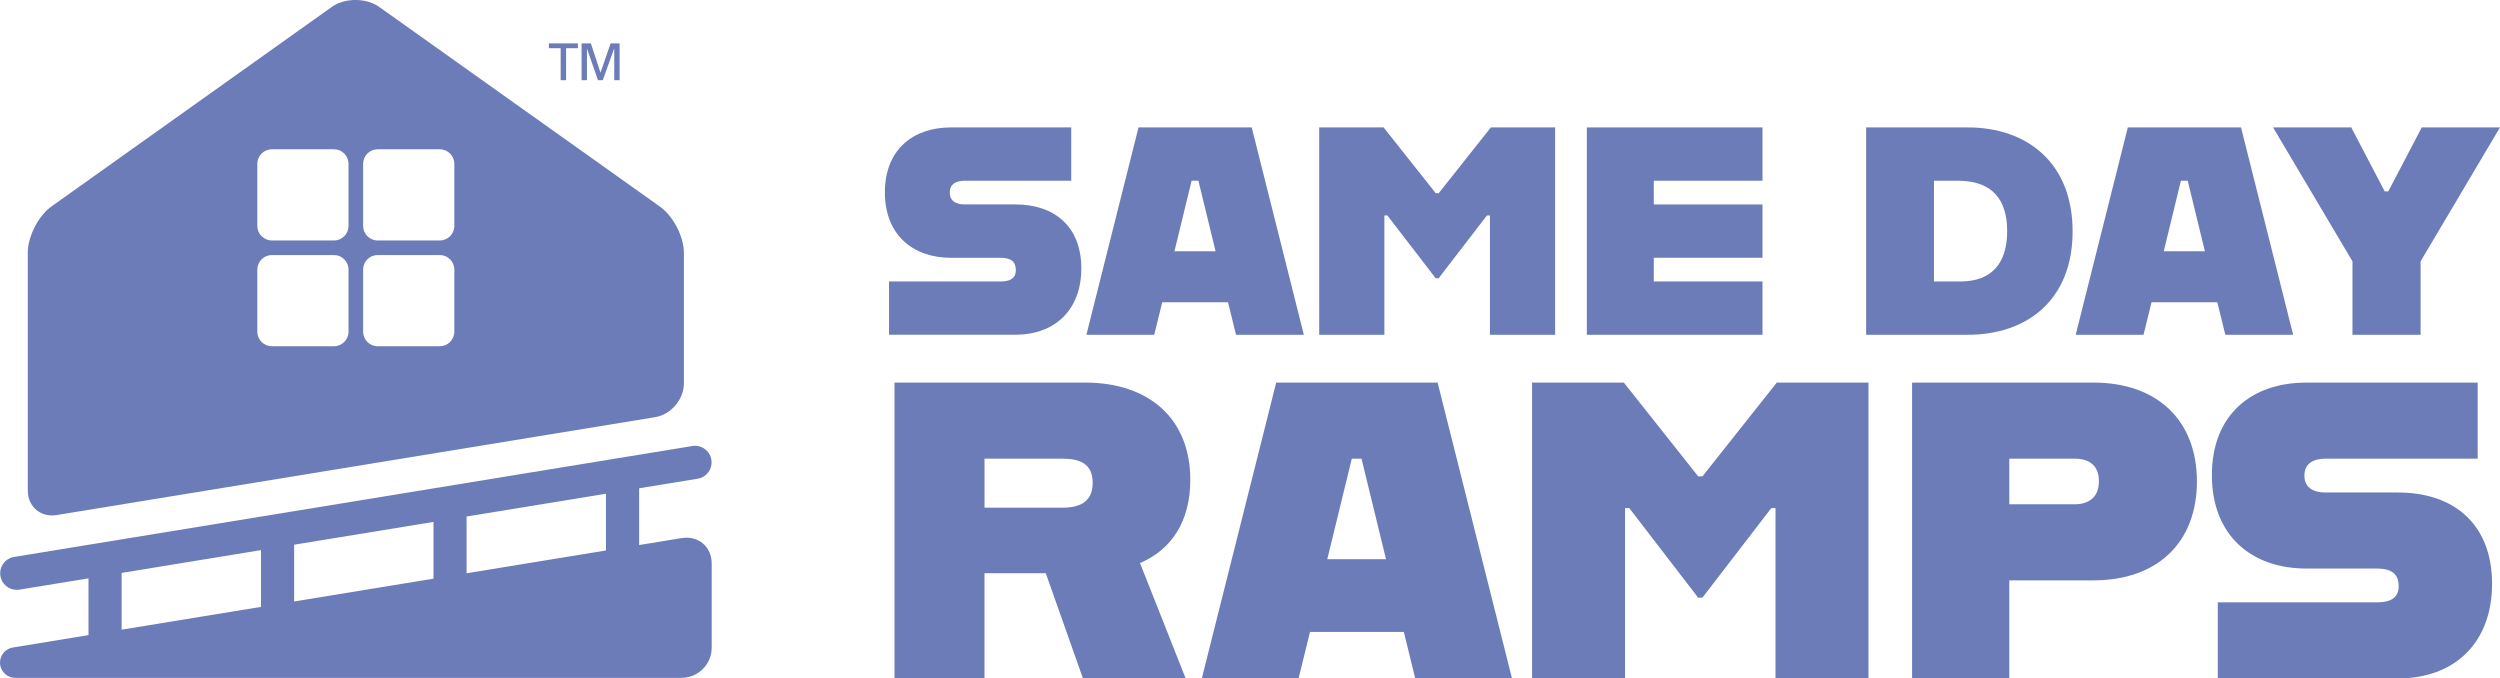 <?xml version="1.0" encoding="UTF-8"?>
<svg id="Layer_2" data-name="Layer 2" xmlns="http://www.w3.org/2000/svg" viewBox="0 0 680 184.53">
  <defs>
    <style>
      .cls-1 {
        fill: #6b7cb8;
        stroke-width: 0px;
      }
    </style>
  </defs>
  <g id="Layer_2-2" data-name="Layer 2">
    <g>
      <g>
        <path class="cls-1" d="M185.59,146.34s-.04,0-.06,0c0,0,0,0,0,0,0,0-.01,0-.02,0,0,0,0,0,0,0l-11.66,1.91v-15.44l15.92-2.6c2.46-.4,4.12-2.72,3.72-5.17-.4-2.46-2.72-4.12-5.17-3.72L3.83,151.49c-2.46.4-4.12,2.72-3.72,5.17.36,2.21,2.27,3.78,4.44,3.78.24,0,.49-.02.73-.06l18.79-3.07v15.44l-20.59,3.37c-2.01.33-3.48,2.06-3.48,4.1,0,2.29,1.86,4.15,4.14,4.15h181.25c4.51,0,8.19-3.69,8.19-8.19v-22.95c0-4.47-3.6-7.56-7.99-6.88ZM164.82,149.73l-37.91,6.2v-15.44l37.91-6.2v15.44ZM117.91,157.4l-37.91,6.2v-15.44l37.91-6.2v15.44ZM33.08,155.83l37.91-6.2v15.44l-37.91,6.2v-15.44Z"/>
        <polygon class="cls-1" points="152.5 21.81 153.98 21.81 153.98 13.11 157.19 13.11 157.19 11.8 149.3 11.8 149.3 13.11 152.5 13.11 152.5 21.81"/>
        <polygon class="cls-1" points="159.65 13.2 162.65 21.81 163.95 21.81 167.08 13.11 167.08 21.81 168.53 21.81 168.53 11.8 166.09 11.8 163.33 19.77 160.72 11.8 158.19 11.8 158.19 21.81 159.65 21.81 159.65 13.2"/>
        <path class="cls-1" d="M15.39,140.1l162.81-26.63c4.3-.7,7.82-4.84,7.82-9.2v-35.51c0-4.36-2.91-9.99-6.46-12.52L103.15,1.89c-3.55-2.53-9.36-2.53-12.91,0L14.02,56.14c-3.55,2.53-6.46,8.16-6.46,12.52v64.79c0,4.36,3.52,7.35,7.82,6.65ZM98.77,44.56c0-2.18,1.78-3.96,3.96-3.96h16.89c2.18,0,3.96,1.78,3.96,3.96v16.89c0,2.18-1.78,3.96-3.96,3.96h-16.89c-2.18,0-3.96-1.78-3.96-3.96v-16.89ZM98.77,73.33c0-2.18,1.78-3.96,3.96-3.96h16.89c2.18,0,3.96,1.78,3.96,3.96v16.89c0,2.18-1.78,3.96-3.96,3.96h-16.89c-2.18,0-3.96-1.78-3.96-3.96v-16.89ZM69.99,44.56c0-2.18,1.78-3.96,3.96-3.96h16.89c2.18,0,3.96,1.78,3.96,3.96v16.89c0,2.18-1.78,3.96-3.96,3.96h-16.89c-2.18,0-3.96-1.78-3.96-3.96v-16.89ZM69.99,73.33c0-2.18,1.78-3.96,3.96-3.96h16.89c2.18,0,3.96,1.78,3.96,3.96v16.89c0,2.18-1.78,3.96-3.96,3.96h-16.89c-2.18,0-3.96-1.78-3.96-3.96v-16.89Z"/>
      </g>
      <g>
        <path class="cls-1" d="M241.82,76.56h30.38c2.9,0,4.11-1.13,4.11-3.06,0-2.26-1.21-3.38-4.19-3.38h-13.46c-10.31,0-17.97-6.2-17.97-17.81s7.66-17.65,17.97-17.65h32.72v14.5h-29.01c-2.18,0-4.03.81-4.03,3.22s1.85,3.22,4.03,3.22h13.78c10.8,0,17.97,6.12,17.97,17.4s-7.17,18.05-17.97,18.05h-34.33v-14.5Z"/>
        <path class="cls-1" d="M309.69,34.66h30.78l14.18,56.41h-18.45l-2.18-8.86h-17.89l-2.18,8.86h-18.45l14.18-56.41ZM319.44,68.34h11.2l-4.67-19.18h-1.85l-4.67,19.18Z"/>
        <path class="cls-1" d="M358.86,34.66h17.48l14.18,17.89h.81l14.18-17.89h17.48v56.41h-17.73v-32.47h-.81l-13.14,17.08h-.81l-13.14-17.08h-.81v32.47h-17.73v-56.41Z"/>
        <path class="cls-1" d="M431.62,34.66h47.78v14.5h-29.57v6.45h29.57v14.5h-29.57v6.45h29.57v14.5h-47.78v-56.41Z"/>
        <path class="cls-1" d="M507.59,34.66h27.64c16.28,0,28.52,9.75,28.52,28.28s-12.25,28.12-28.52,28.12h-27.64v-56.41ZM533.22,76.56c8.86,0,12.73-5.32,12.73-13.7s-3.87-13.7-13.38-13.7h-6.53v27.4h7.17Z"/>
        <path class="cls-1" d="M578.78,34.66h30.78l14.18,56.41h-18.45l-2.18-8.86h-17.89l-2.18,8.86h-18.45l14.18-56.41ZM588.53,68.34h11.2l-4.67-19.18h-1.85l-4.67,19.18Z"/>
        <path class="cls-1" d="M639.87,71.08l-21.6-36.42h21.27l9.1,17.4h.97l9.11-17.4h21.27l-21.59,36.42v19.98h-18.53v-19.98Z"/>
        <path class="cls-1" d="M243.3,104.06h51.84c17.47,0,28.62,9.89,28.62,26.44,0,11.27-5.06,18.97-13.68,22.65l12.42,31.38h-27.93l-10.12-28.62h-16.67v28.62h-24.48v-80.46ZM289.05,138.09c4.83,0,8.16-1.72,8.16-6.78s-3.33-6.55-8.16-6.55h-21.26v13.33h21.26Z"/>
        <path class="cls-1" d="M347.12,104.06h43.91l20.23,80.46h-26.32l-3.1-12.64h-25.52l-3.1,12.64h-26.32l20.23-80.46ZM361.02,152.11h15.98l-6.67-27.36h-2.64l-6.67,27.36Z"/>
        <path class="cls-1" d="M416.74,104.06h24.94l20.23,25.52h1.15l20.23-25.52h24.94v80.46h-25.29v-46.32h-1.15l-18.74,24.37h-1.15l-18.74-24.37h-1.15v46.32h-25.29v-80.46Z"/>
        <path class="cls-1" d="M520.09,104.06h49.31c17.47,0,28.16,10.35,28.16,26.9s-10.69,26.9-28.16,26.9h-22.87v26.67h-26.44v-80.46ZM564.23,137.17c3.68,0,6.67-1.72,6.67-6.21,0-4.71-2.99-6.21-6.67-6.21h-17.7v12.42h17.7Z"/>
        <path class="cls-1" d="M603.25,163.84h43.33c4.14,0,5.86-1.61,5.86-4.37,0-3.22-1.72-4.83-5.98-4.83h-19.2c-14.71,0-25.63-8.85-25.63-25.4s10.92-25.17,25.63-25.17h46.67v20.69h-41.38c-3.1,0-5.75,1.15-5.75,4.6s2.64,4.6,5.75,4.6h19.66c15.4,0,25.63,8.74,25.63,24.83s-10.23,25.75-25.63,25.75h-48.97v-20.69Z"/>
      </g>
    </g>
  </g>
</svg>